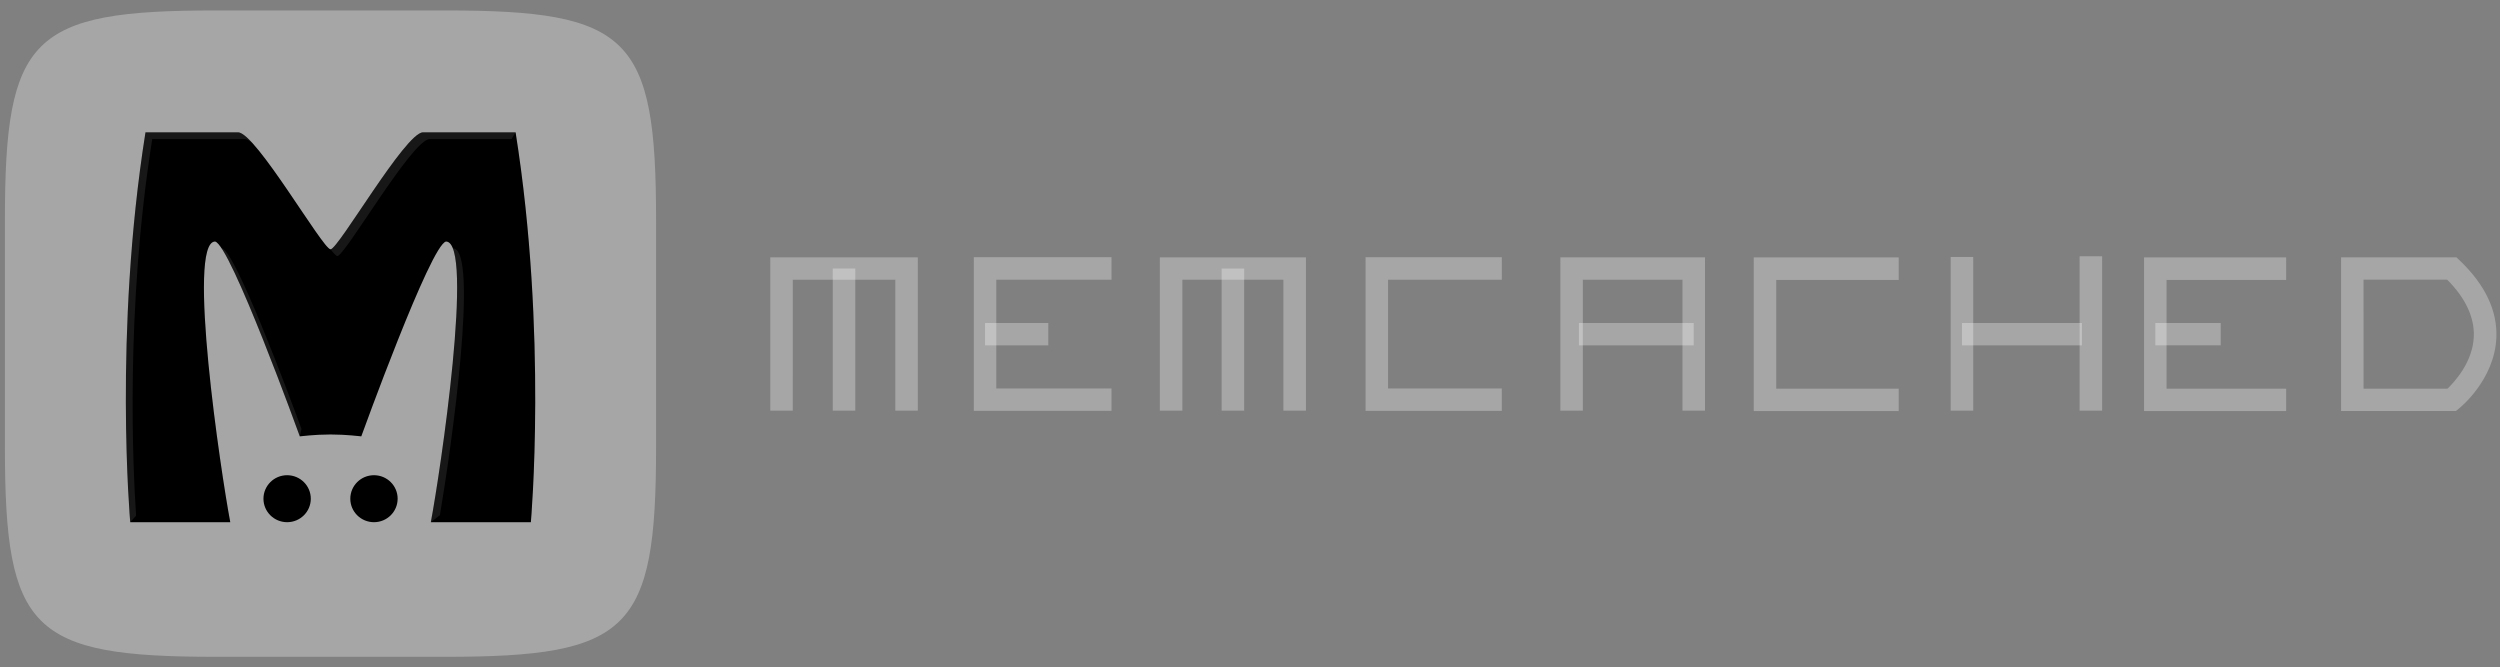 <svg width="206" height="55" viewBox="0 0 206 55" fill="none" xmlns="http://www.w3.org/2000/svg">
<rect x="0" y="0" width="206" height="55" fill="#808080" stroke="none"/>
<path d="M0.404 36.848V18.134C0.404 3.019 2.577 0.86 17.789 0.86H36.678C51.889 0.86 54.061 3.019 54.061 18.134V36.848C54.061 51.963 51.888 54.122 36.677 54.122H17.789C2.578 54.122 0.404 51.963 0.404 36.848Z" fill="white" fill-opacity="0.3"/>
<path d="M11.987 10.903C9.35 27.496 10.73 43.029 10.73 43.029H18.974C18.189 38.887 15.375 19.963 17.716 19.901C18.971 20.099 24.703 35.955 24.703 35.955C24.703 35.955 25.965 35.799 27.236 35.799C28.506 35.799 29.769 35.955 29.769 35.955C29.769 35.955 35.501 20.098 36.755 19.901C39.098 19.963 36.283 38.887 35.499 43.029H43.743C43.743 43.029 45.123 27.494 42.485 10.902H34.853C33.4 10.919 27.872 20.542 27.237 20.542C26.602 20.542 21.074 10.92 19.621 10.903L11.987 10.903Z" fill="black"/>
<path d="M25.61 41.094C25.61 42.163 24.737 43.029 23.659 43.029C22.581 43.029 21.709 42.162 21.709 41.094C21.709 40.025 22.583 39.157 23.659 39.157C24.735 39.157 25.61 40.024 25.61 41.094Z" fill="black"/>
<path d="M32.765 41.094C32.765 42.163 31.892 43.029 30.815 43.029C29.739 43.029 28.865 42.162 28.865 41.094C28.865 40.025 29.738 39.157 30.816 39.157C31.894 39.157 32.766 40.024 32.766 41.094H32.765Z" fill="black"/>
<path opacity="0.1" d="M42.096 11.452C43.286 19.446 43.564 27.118 43.543 32.832C43.52 38.678 43.183 42.475 43.183 42.475H36.242L35.497 43.03H43.742C43.742 43.03 45.121 27.496 42.484 10.903L42.096 11.452ZM20.249 11.25C22.415 13.641 26.163 19.988 26.676 19.988C25.303 18.245 21.93 12.683 20.249 11.25ZM17.159 19.347C14.817 19.409 17.632 38.333 18.416 42.475H11.219L10.73 43.03H18.975C18.194 38.909 15.405 20.153 17.682 19.902C17.47 19.585 17.287 19.367 17.158 19.347H17.159ZM36.198 19.347C34.944 19.544 29.211 35.402 29.211 35.402C29.211 35.402 27.949 35.245 26.679 35.245C25.927 35.245 25.28 35.291 24.843 35.332L24.706 35.956C24.706 35.956 25.969 35.8 27.239 35.8C28.509 35.8 29.772 35.956 29.772 35.956C29.772 35.956 35.461 20.203 36.741 19.902C36.603 19.555 36.433 19.353 36.2 19.347H36.198Z" fill="black"/>
<path opacity="0.3" d="M11.988 10.903C9.35 27.495 10.73 43.029 10.73 43.029L11.215 42.488C10.967 38.822 10.303 25.569 12.546 11.457H20.179C20.34 11.459 20.556 11.59 20.808 11.804C20.308 11.252 19.893 10.905 19.62 10.902L11.988 10.903ZM34.852 10.903C33.4 10.92 27.872 20.543 27.237 20.543C27.496 20.872 27.706 21.099 27.796 21.099C28.431 21.099 33.958 11.476 35.411 11.459H42.147L42.485 10.904L34.852 10.903ZM18.241 20.456C20.096 23.22 24.704 35.956 24.704 35.956L24.839 35.335C23.701 32.238 19.366 20.628 18.276 20.456C18.265 20.457 18.253 20.455 18.241 20.456ZM37.315 20.456C38.559 23.605 36.205 39.303 35.499 43.029L36.247 42.45C37.202 36.89 39.501 20.514 37.316 20.456L37.315 20.456Z" fill="white" fill-opacity="0.3"/>
<path d="M65.325 33.838H63.471V21.206H75.628V33.838H73.774V23.049H65.327L65.325 33.838Z" fill="white" fill-opacity="0.3"/>
<path d="M68.619 22.127H70.477V33.838H68.619V22.127ZM91.588 23.049H82.095V32.009H91.588V33.853H80.241V21.191H91.588V23.049Z" fill="white" fill-opacity="0.3"/>
<path d="M81.166 26.614H86.379V28.458H81.166V26.614ZM97.427 33.838H95.571V21.206H107.61V33.838H105.752V23.049H97.427V33.838Z" fill="white" fill-opacity="0.3"/>
<path d="M100.662 22.127H102.52V33.838H100.662V22.127ZM123.751 23.049H114.375V32.009H123.749V33.853H112.523V21.191H123.749L123.751 23.049ZM130.427 33.838H128.573V21.206H140.492V33.838H138.634V23.049H130.427V33.838Z" fill="white" fill-opacity="0.3"/>
<path d="M130.104 26.614H139.563V28.458H130.104V26.614ZM156.455 23.067H146.363V32.027H156.455V33.872H144.508V21.21H156.455V23.067ZM160.737 21.175H162.595V33.838H160.737V21.175ZM171.359 21.115H173.217V33.838H171.359V21.115Z" fill="white" fill-opacity="0.3"/>
<path d="M161.666 26.614H171.55V28.458H161.666V26.614ZM188.379 23.067H178.525V32.027H188.379V33.872H176.669V21.21H188.379V23.067Z" fill="white" fill-opacity="0.3"/>
<path d="M177.598 26.614H182.987V28.458H177.598V26.614ZM202.364 33.868H192.905V21.206H202.413L202.682 21.462C204.785 23.469 205.798 25.612 205.7 27.837C205.55 31.283 202.737 33.571 202.616 33.664L202.364 33.868ZM194.758 32.024H201.678C202.242 31.473 203.756 29.851 203.841 27.74C203.906 26.162 203.167 24.566 201.648 23.047H194.756L194.758 32.024Z" fill="white" fill-opacity="0.3"/>
</svg>
